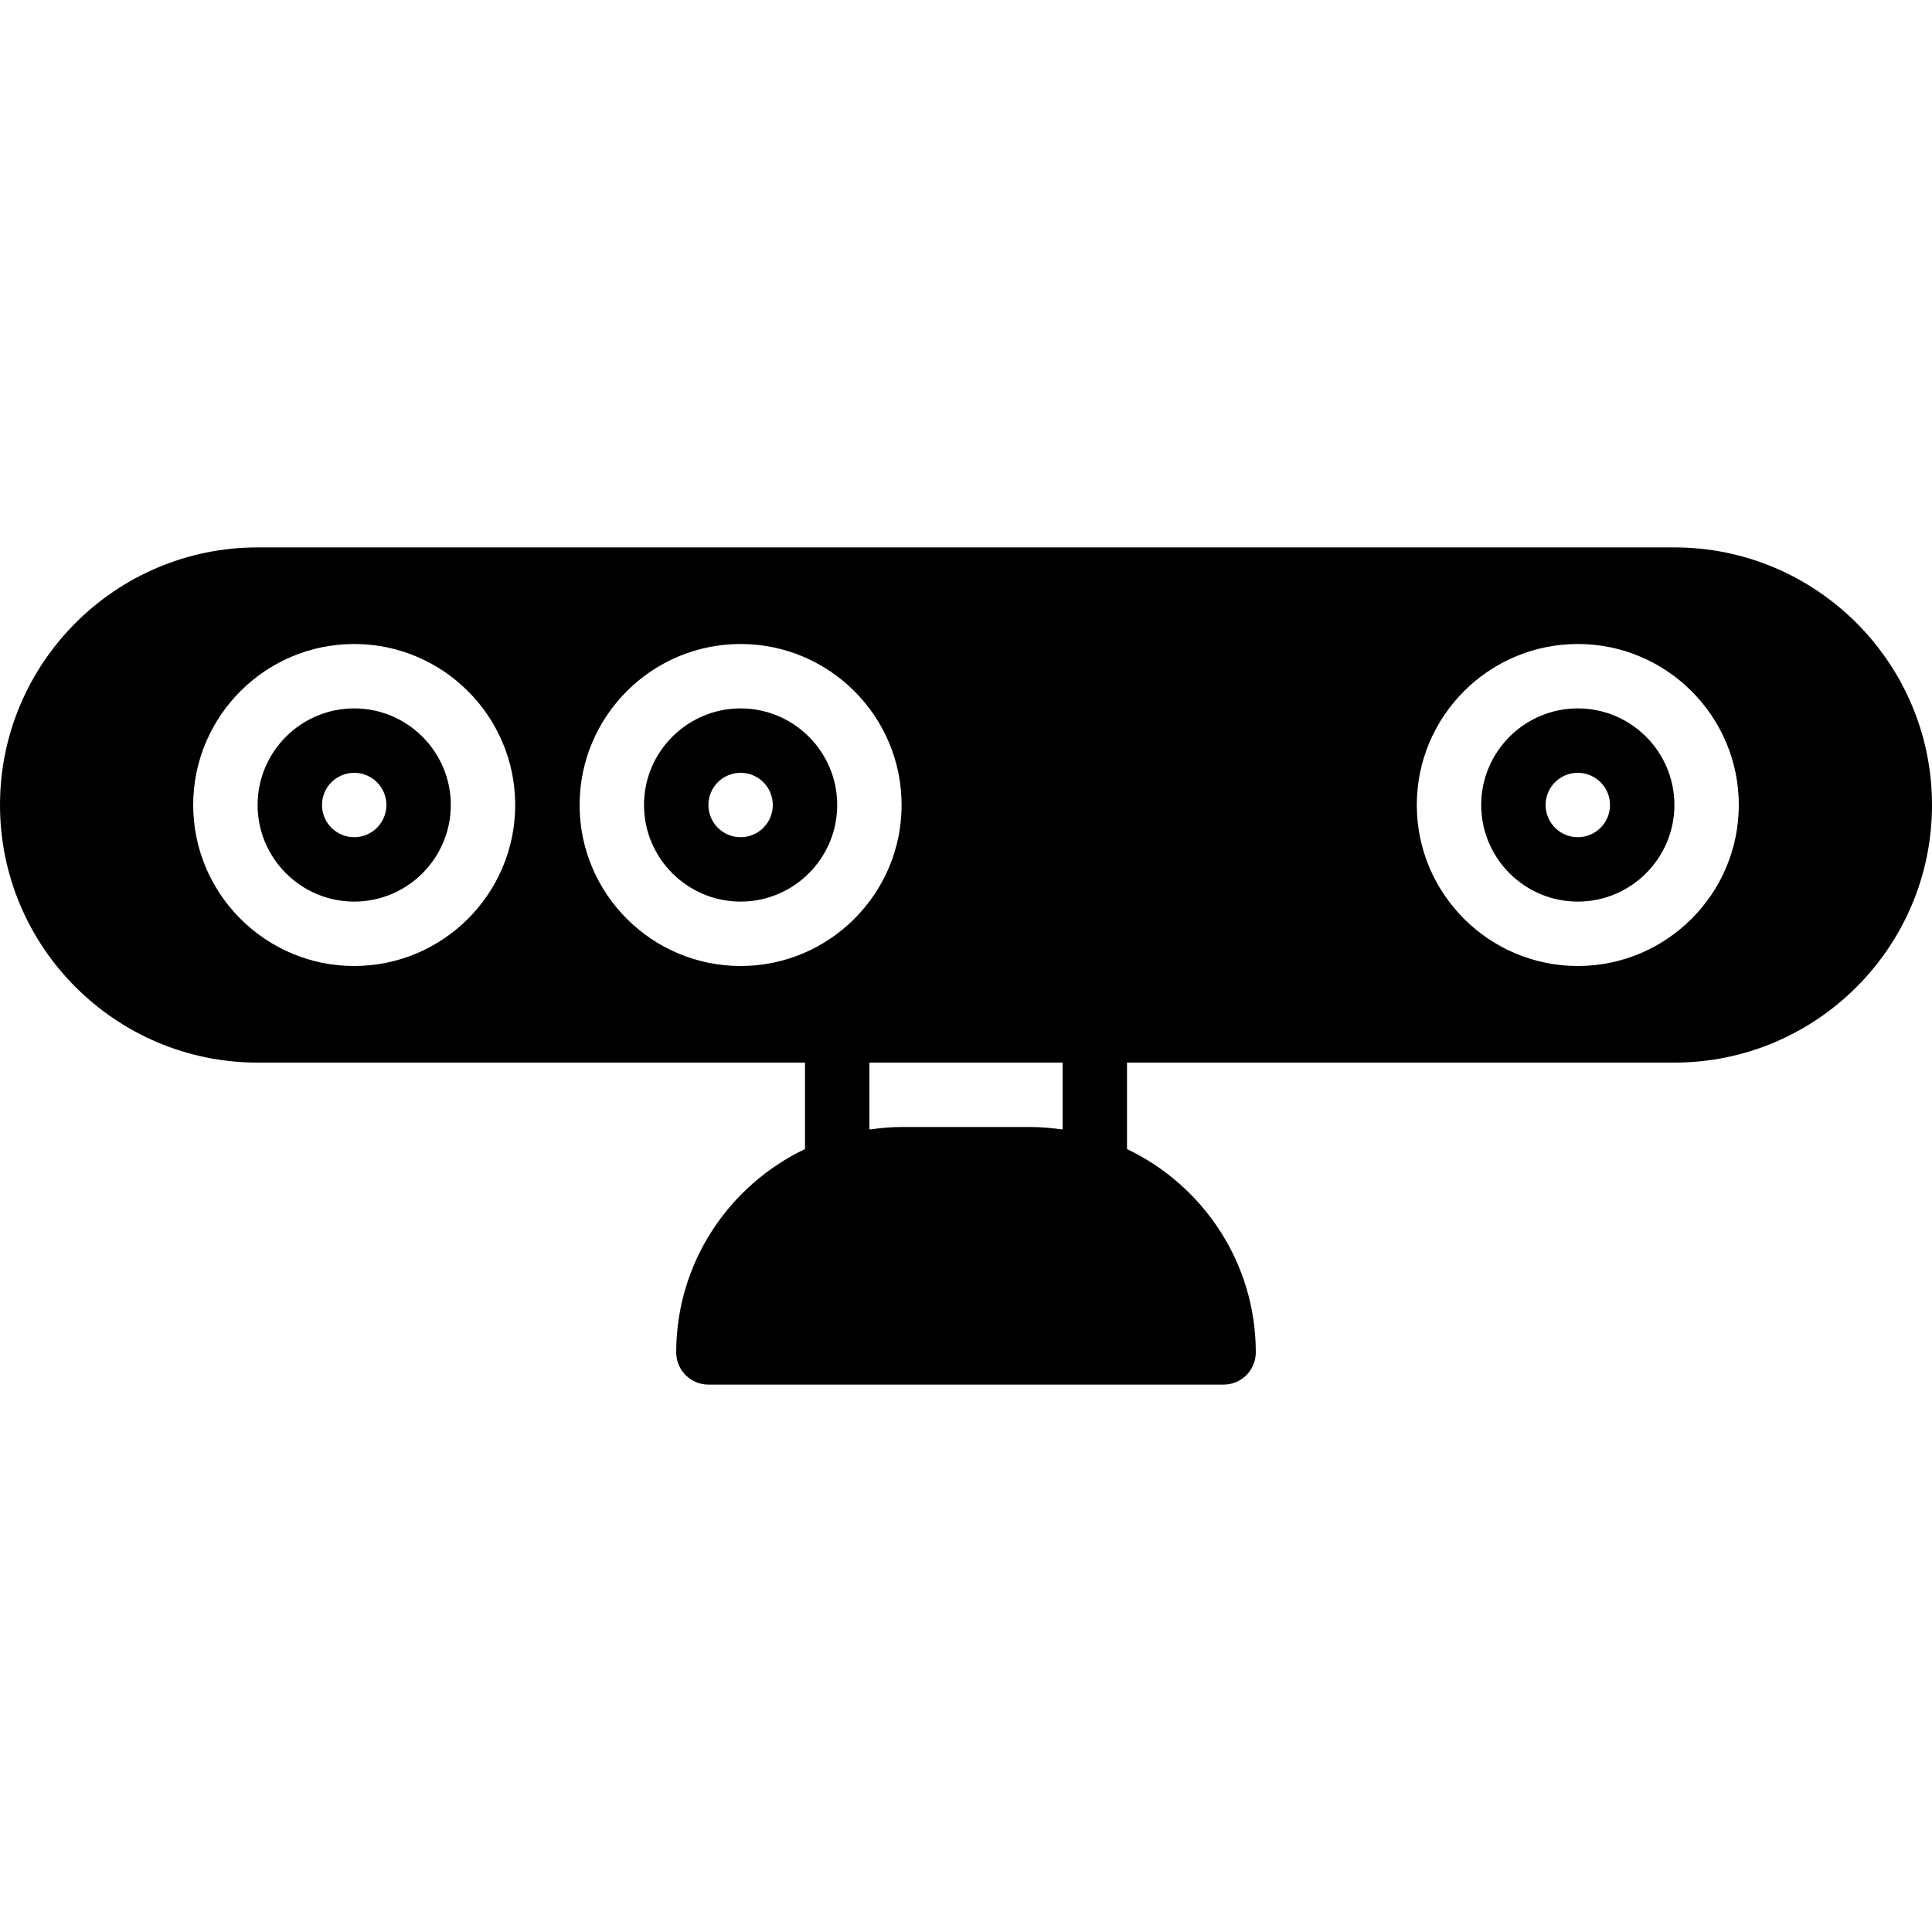 <?xml version="1.0" encoding="iso-8859-1"?>
<!-- Generator: Adobe Illustrator 19.0.0, SVG Export Plug-In . SVG Version: 6.00 Build 0)  -->
<svg xmlns="http://www.w3.org/2000/svg" xmlns:xlink="http://www.w3.org/1999/xlink" version="1.1" id="Layer_1" x="0px" y="0px" viewBox="0 0 512 512" style="enable-background:new 0 0 512 512;" xml:space="preserve">
<g>
	<g>
		<g>
			<path d="M418.133,187.733c-14.114,0-25.6,11.486-25.6,25.6s11.486,25.6,25.6,25.6s25.6-11.486,25.6-25.6     S432.247,187.733,418.133,187.733z M418.133,221.867c-4.71,0-8.533-3.823-8.533-8.533s3.823-8.533,8.533-8.533     s8.533,3.823,8.533,8.533S422.844,221.867,418.133,221.867z"/>
			<path d="M93.867,187.733c-14.114,0-25.6,11.486-25.6,25.6s11.486,25.6,25.6,25.6s25.6-11.486,25.6-25.6     S107.981,187.733,93.867,187.733z M93.867,221.867c-4.71,0-8.533-3.823-8.533-8.533s3.823-8.533,8.533-8.533     c4.71,0,8.533,3.823,8.533,8.533S98.577,221.867,93.867,221.867z"/>
			<path d="M196.267,187.733c-14.114,0-25.6,11.486-25.6,25.6s11.486,25.6,25.6,25.6s25.6-11.486,25.6-25.6     S210.381,187.733,196.267,187.733z M196.267,221.867c-4.71,0-8.533-3.823-8.533-8.533s3.823-8.533,8.533-8.533     s8.533,3.823,8.533,8.533S200.977,221.867,196.267,221.867z"/>
			<path d="M443.733,145.067H68.267C30.626,145.067,0,175.693,0,213.333C0,250.974,30.626,281.6,68.267,281.6h145.067v22.912     c-20.147,9.617-34.133,30.123-34.133,53.888c0,4.71,3.823,8.533,8.533,8.533h136.533c4.71,0,8.533-3.823,8.533-8.533     c0-23.765-13.986-44.271-34.133-53.888V281.6h145.067c37.641,0,68.267-30.626,68.267-68.267     C512,175.693,481.374,145.067,443.733,145.067z M93.867,256C70.34,256,51.2,236.86,51.2,213.333     c0-23.526,19.14-42.667,42.667-42.667c23.526,0,42.667,19.14,42.667,42.667C136.533,236.86,117.393,256,93.867,256z M196.267,256     c-23.526,0-42.667-19.14-42.667-42.667c0-23.526,19.14-42.667,42.667-42.667c23.526,0,42.667,19.14,42.667,42.667     C238.933,236.86,219.793,256,196.267,256z M281.6,299.298c-0.213-0.034-0.444-0.017-0.657-0.051     c-2.586-0.341-5.205-0.58-7.876-0.58h-34.133c-2.671,0-5.291,0.239-7.876,0.58c-0.213,0.034-0.444,0.017-0.657,0.051V281.6h51.2     V299.298z M418.133,256c-23.526,0-42.667-19.14-42.667-42.667c0-23.526,19.14-42.667,42.667-42.667     c23.526,0,42.667,19.14,42.667,42.667C460.8,236.86,441.66,256,418.133,256z"/>
		</g>
	</g>
</g>
<g>
</g>
<g>
</g>
<g>
</g>
<g>
</g>
<g>
</g>
<g>
</g>
<g>
</g>
<g>
</g>
<g>
</g>
<g>
</g>
<g>
</g>
<g>
</g>
<g>
</g>
<g>
</g>
<g>
</g>
</svg>

